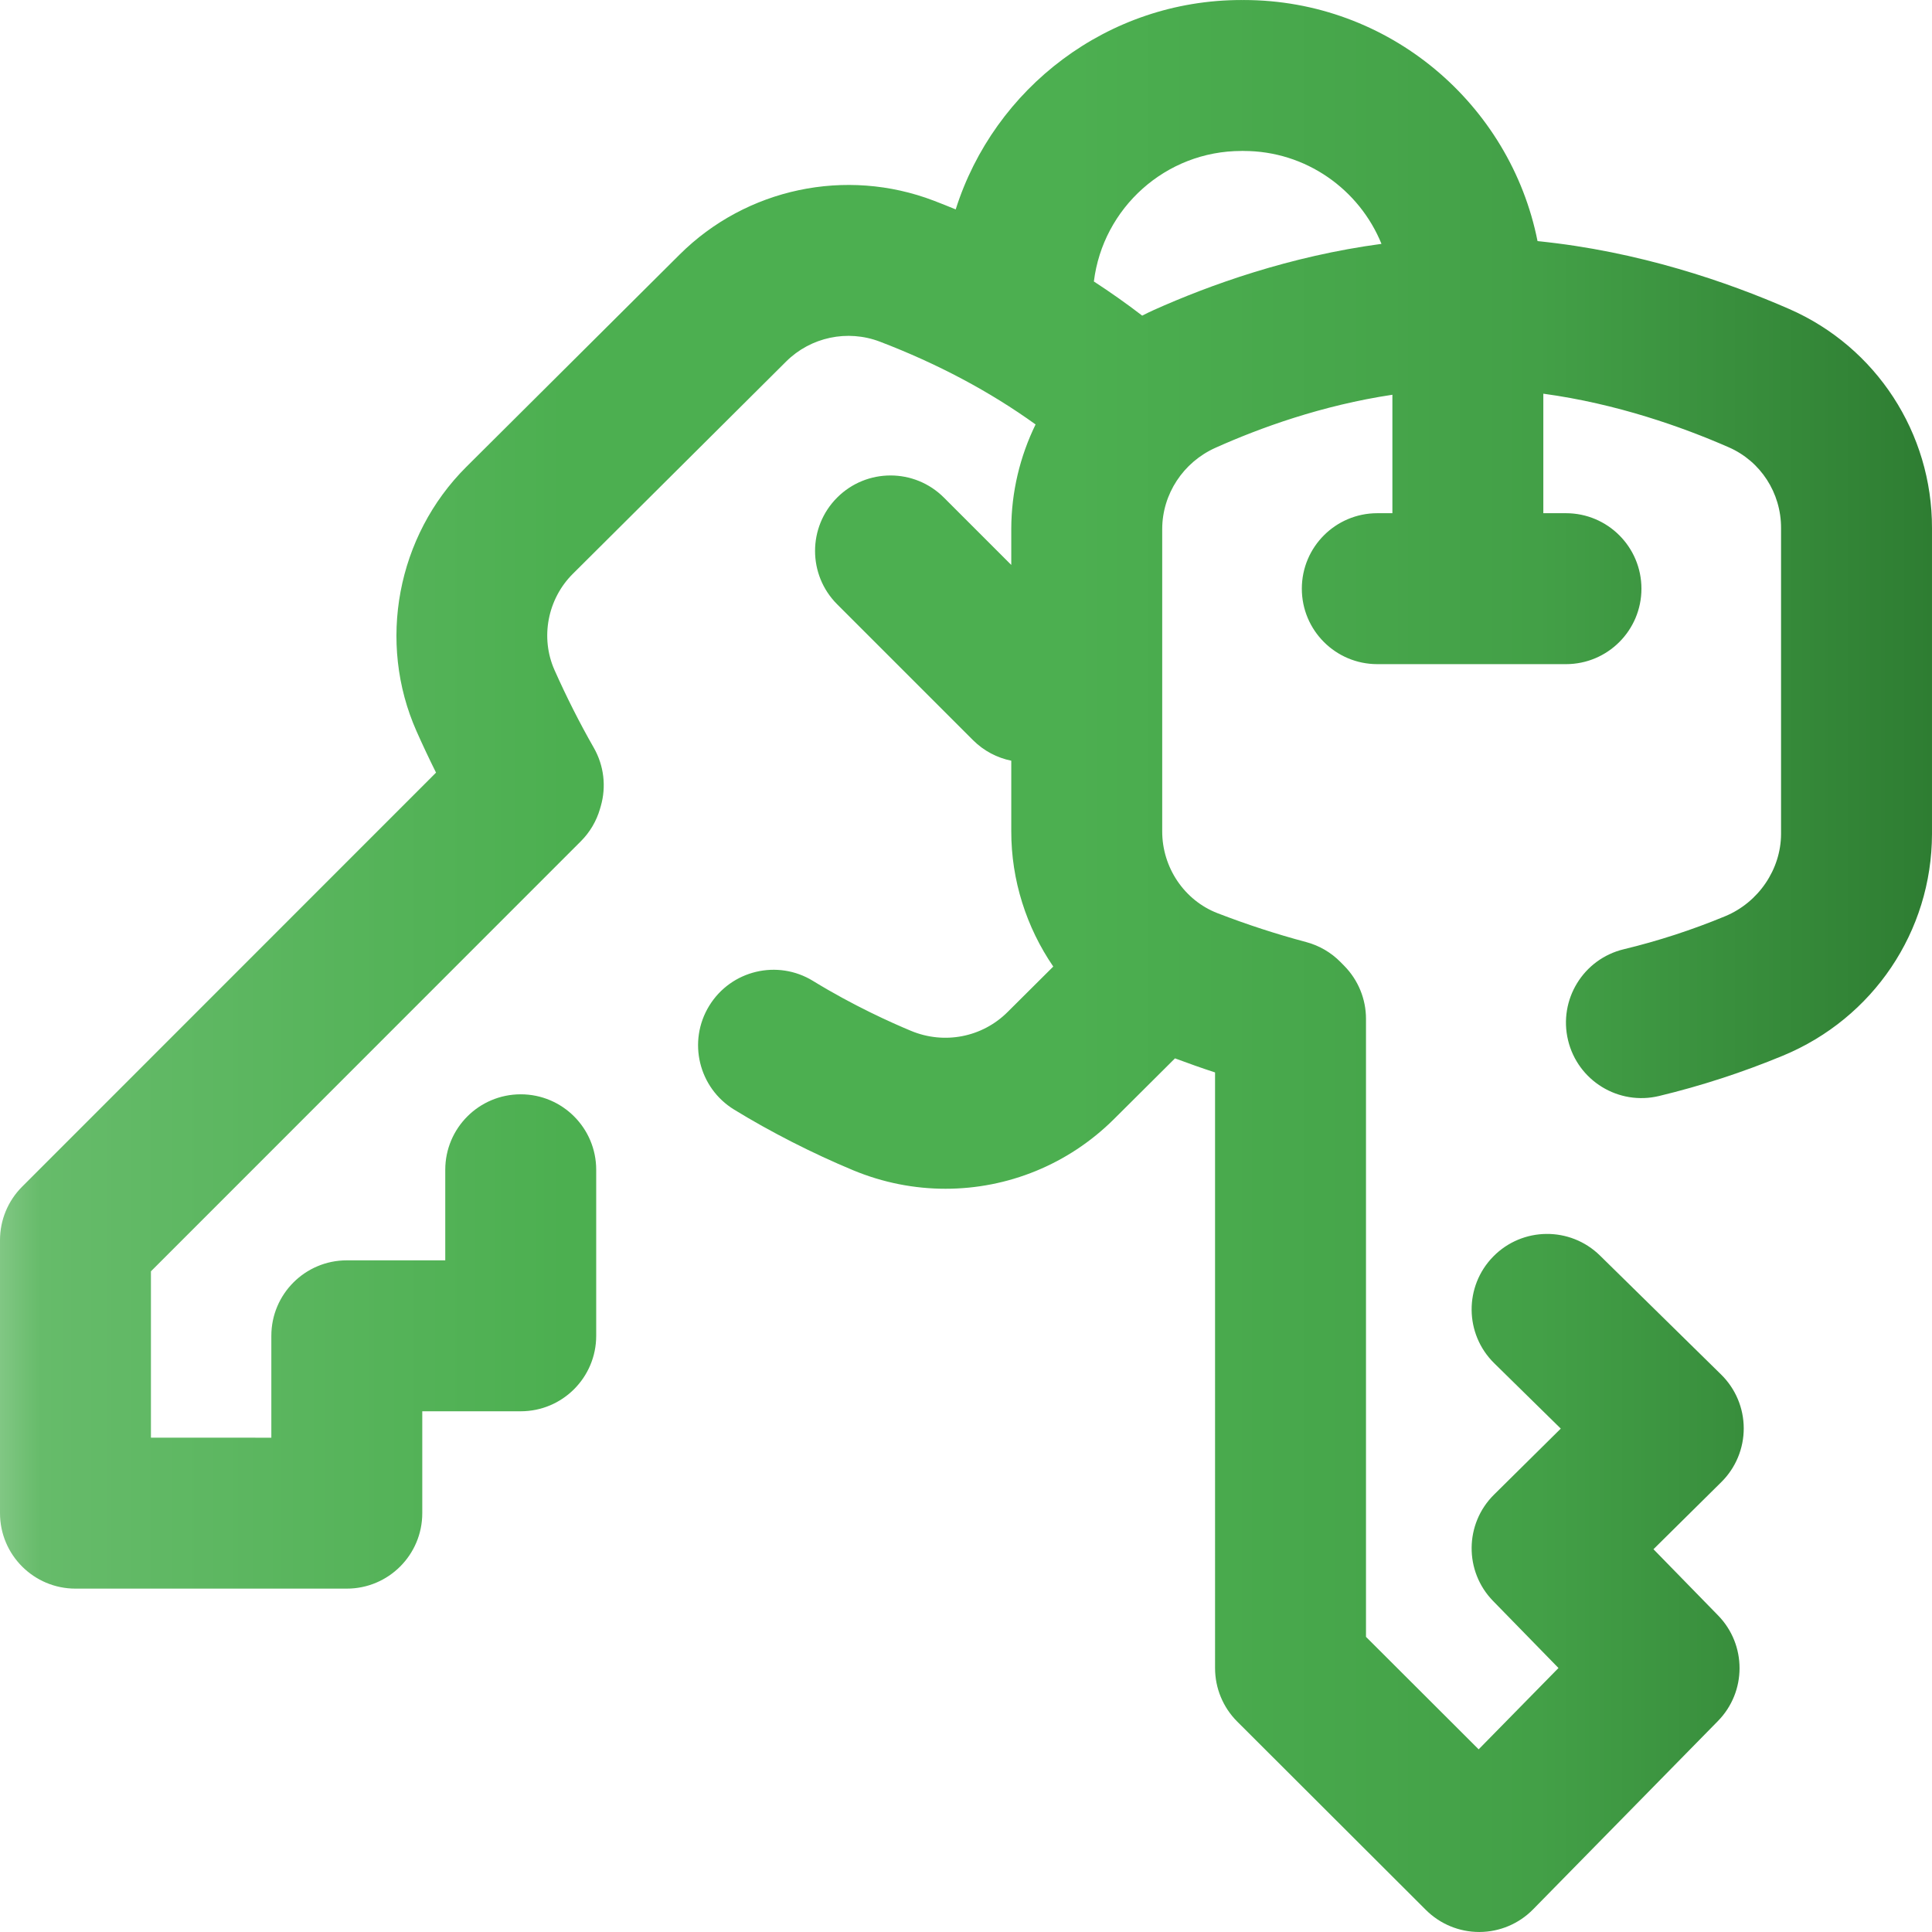 <?xml version="1.0" encoding="iso-8859-1"?>
<!-- Generator: Adobe Illustrator 19.0.0, SVG Export Plug-In . SVG Version: 6.00 Build 0)  -->
<svg version="1.1" id="Capa_1" xmlns="http://www.w3.org/2000/svg" x="0px" y="0px" viewBox="0 0 512.003 512.003" style="enable-background:new 0 0 512.003 512.003;"
	xml:space="preserve">
<linearGradient id="SVGID_1_" gradientUnits="userSpaceOnUse" x1="0" y1="258.003" x2="512.003" y2="258.003" gradientTransform="matrix(1 0 0 -1 0 514.005)">
    <stop offset="0" style="stop-color:#81c784"/>
	<stop offset="0.021" style="stop-color:#66bb6a"/>
	<stop offset="0.293" style="stop-color:#4caf50"/>
	<stop offset="0.554" style="stop-color:#4caf50"/>
	<stop offset="0.796" style="stop-color:#43a047"/>
	<stop offset="1" style="stop-color:#2e7d32"/>
</linearGradient>
<path style="fill:url(#SVGID_1_);" d="M474.187,81.898c-16.243-7.11-39.878-15.322-66.72-17.997
	c-7.238-36.384-39.403-63.896-77.882-63.896c-0.099,0-0.194,0.013-0.293,0.015c-0.099-0.001-0.194-0.015-0.293-0.015
	c-35.455,0-65.551,23.358-75.726,55.491c-1.921-0.791-3.854-1.568-5.812-2.316c-23.263-8.888-49.699-3.287-67.346,14.276
	l-56.527,56.263c-18.392,18.307-23.691,46.48-13.185,70.107c1.638,3.684,3.358,7.334,5.151,10.93L5.855,314.494
	C2.106,318.244,0,323.33,0,328.633v72.372c0,11.046,8.954,20,20,20h71.908c11.046,0,20-8.954,20-20v-27H138c11.046,0,20-8.954,20-20
	v-44c0-11.046-8.954-20-20-20s-20,8.954-20,20v24H91.908c-11.046,0-20,8.954-20,20v27H40v-44.09l113.939-113.976
	c2.383-2.384,4.125-5.332,5.064-8.57l0.206-0.709c1.507-5.199,0.843-10.788-1.843-15.489c-3.756-6.576-7.259-13.506-10.412-20.596
	c-3.812-8.572-1.861-18.822,4.854-25.505l56.526-56.262c6.51-6.478,16.263-8.544,24.85-5.263c15.3,5.847,29.146,13.22,41.258,21.938
	c-4.133,8.467-6.419,17.883-6.442,27.646v9.59l-17.858-17.858c-7.811-7.811-20.474-7.811-28.284,0s-7.811,20.475,0,28.285l36,36
	c2.882,2.882,6.426,4.692,10.142,5.448v18.639c-0.03,13.059,4.029,25.542,11.129,35.917l-12.123,12.066
	c-6.719,6.688-16.757,8.643-25.573,4.973c-5.112-2.126-15.284-6.672-25.971-13.231c-9.414-5.777-21.729-2.83-27.507,6.584
	c-5.777,9.414-2.83,21.729,6.584,27.508c9.642,5.918,20.841,11.626,31.532,16.072c7.947,3.307,16.267,4.914,24.505,4.914
	c16.423,0,32.517-6.394,44.648-18.469l16.163-16.087c3.524,1.311,7.063,2.571,10.619,3.729V442.08c0,5.31,2.112,10.402,5.869,14.153
	l50,49.919c3.751,3.745,8.833,5.847,14.131,5.847c0.034,0,0.068,0,0.102,0c5.334-0.027,10.436-2.184,14.172-5.99l48.995-49.919
	c7.62-7.764,7.638-20.193,0.041-27.979l-17.127-17.55l17.99-17.798c3.806-3.766,5.943-8.899,5.934-14.254
	c-0.01-5.354-2.166-10.48-5.985-14.232l-32.111-31.542c-7.88-7.738-20.542-7.627-28.283,0.254c-7.74,7.88-7.627,20.542,0.253,28.282
	l17.638,17.325l-17.688,17.499c-7.814,7.73-7.925,20.319-0.248,28.187l17.33,17.758l-21.155,21.554l-29.856-29.808v-163.78
	c0-5.244-2.06-10.278-5.736-14.019l-1.005-1.022c-2.51-2.555-5.66-4.388-9.12-5.309c-7.823-2.082-15.725-4.656-23.487-7.652
	c-8.789-3.392-14.68-12.103-14.657-21.723v-80.104c0.021-9.229,5.553-17.669,14.092-21.5c11.714-5.257,28.197-11.257,46.908-14.063
	v31.391h-4c-11.046,0-20,8.954-20,20s8.954,20,20,20h50c11.046,0,20-8.954,20-20s-8.954-20-20-20h-6v-31.671
	c19.498,2.652,36.845,8.821,49.147,14.206c8.438,3.693,13.875,12.071,13.853,21.392v81.071c-0.022,9.386-5.974,18.149-14.812,21.809
	c-8.75,3.624-17.787,6.566-26.86,8.747c-10.74,2.58-17.354,13.379-14.774,24.119c2.581,10.74,13.38,17.357,24.119,14.773
	c11.102-2.667,22.144-6.262,32.819-10.683c23.94-9.912,39.448-32.942,39.508-58.719v-81.071
	C512.059,114.777,497.217,91.979,474.187,81.898z M305.715,82.183c-1.025,0.46-2.028,0.954-3.02,1.463
	c-4.108-3.155-8.379-6.172-12.805-9.048c2.388-19.466,19.01-34.592,39.11-34.592c0.099,0,0.194-0.013,0.293-0.015
	c0.099,0.001,0.194,0.015,0.293,0.015c16.503,0,30.661,10.2,36.523,24.622C341.731,67.894,320.543,75.529,305.715,82.183z"/>
</svg>
